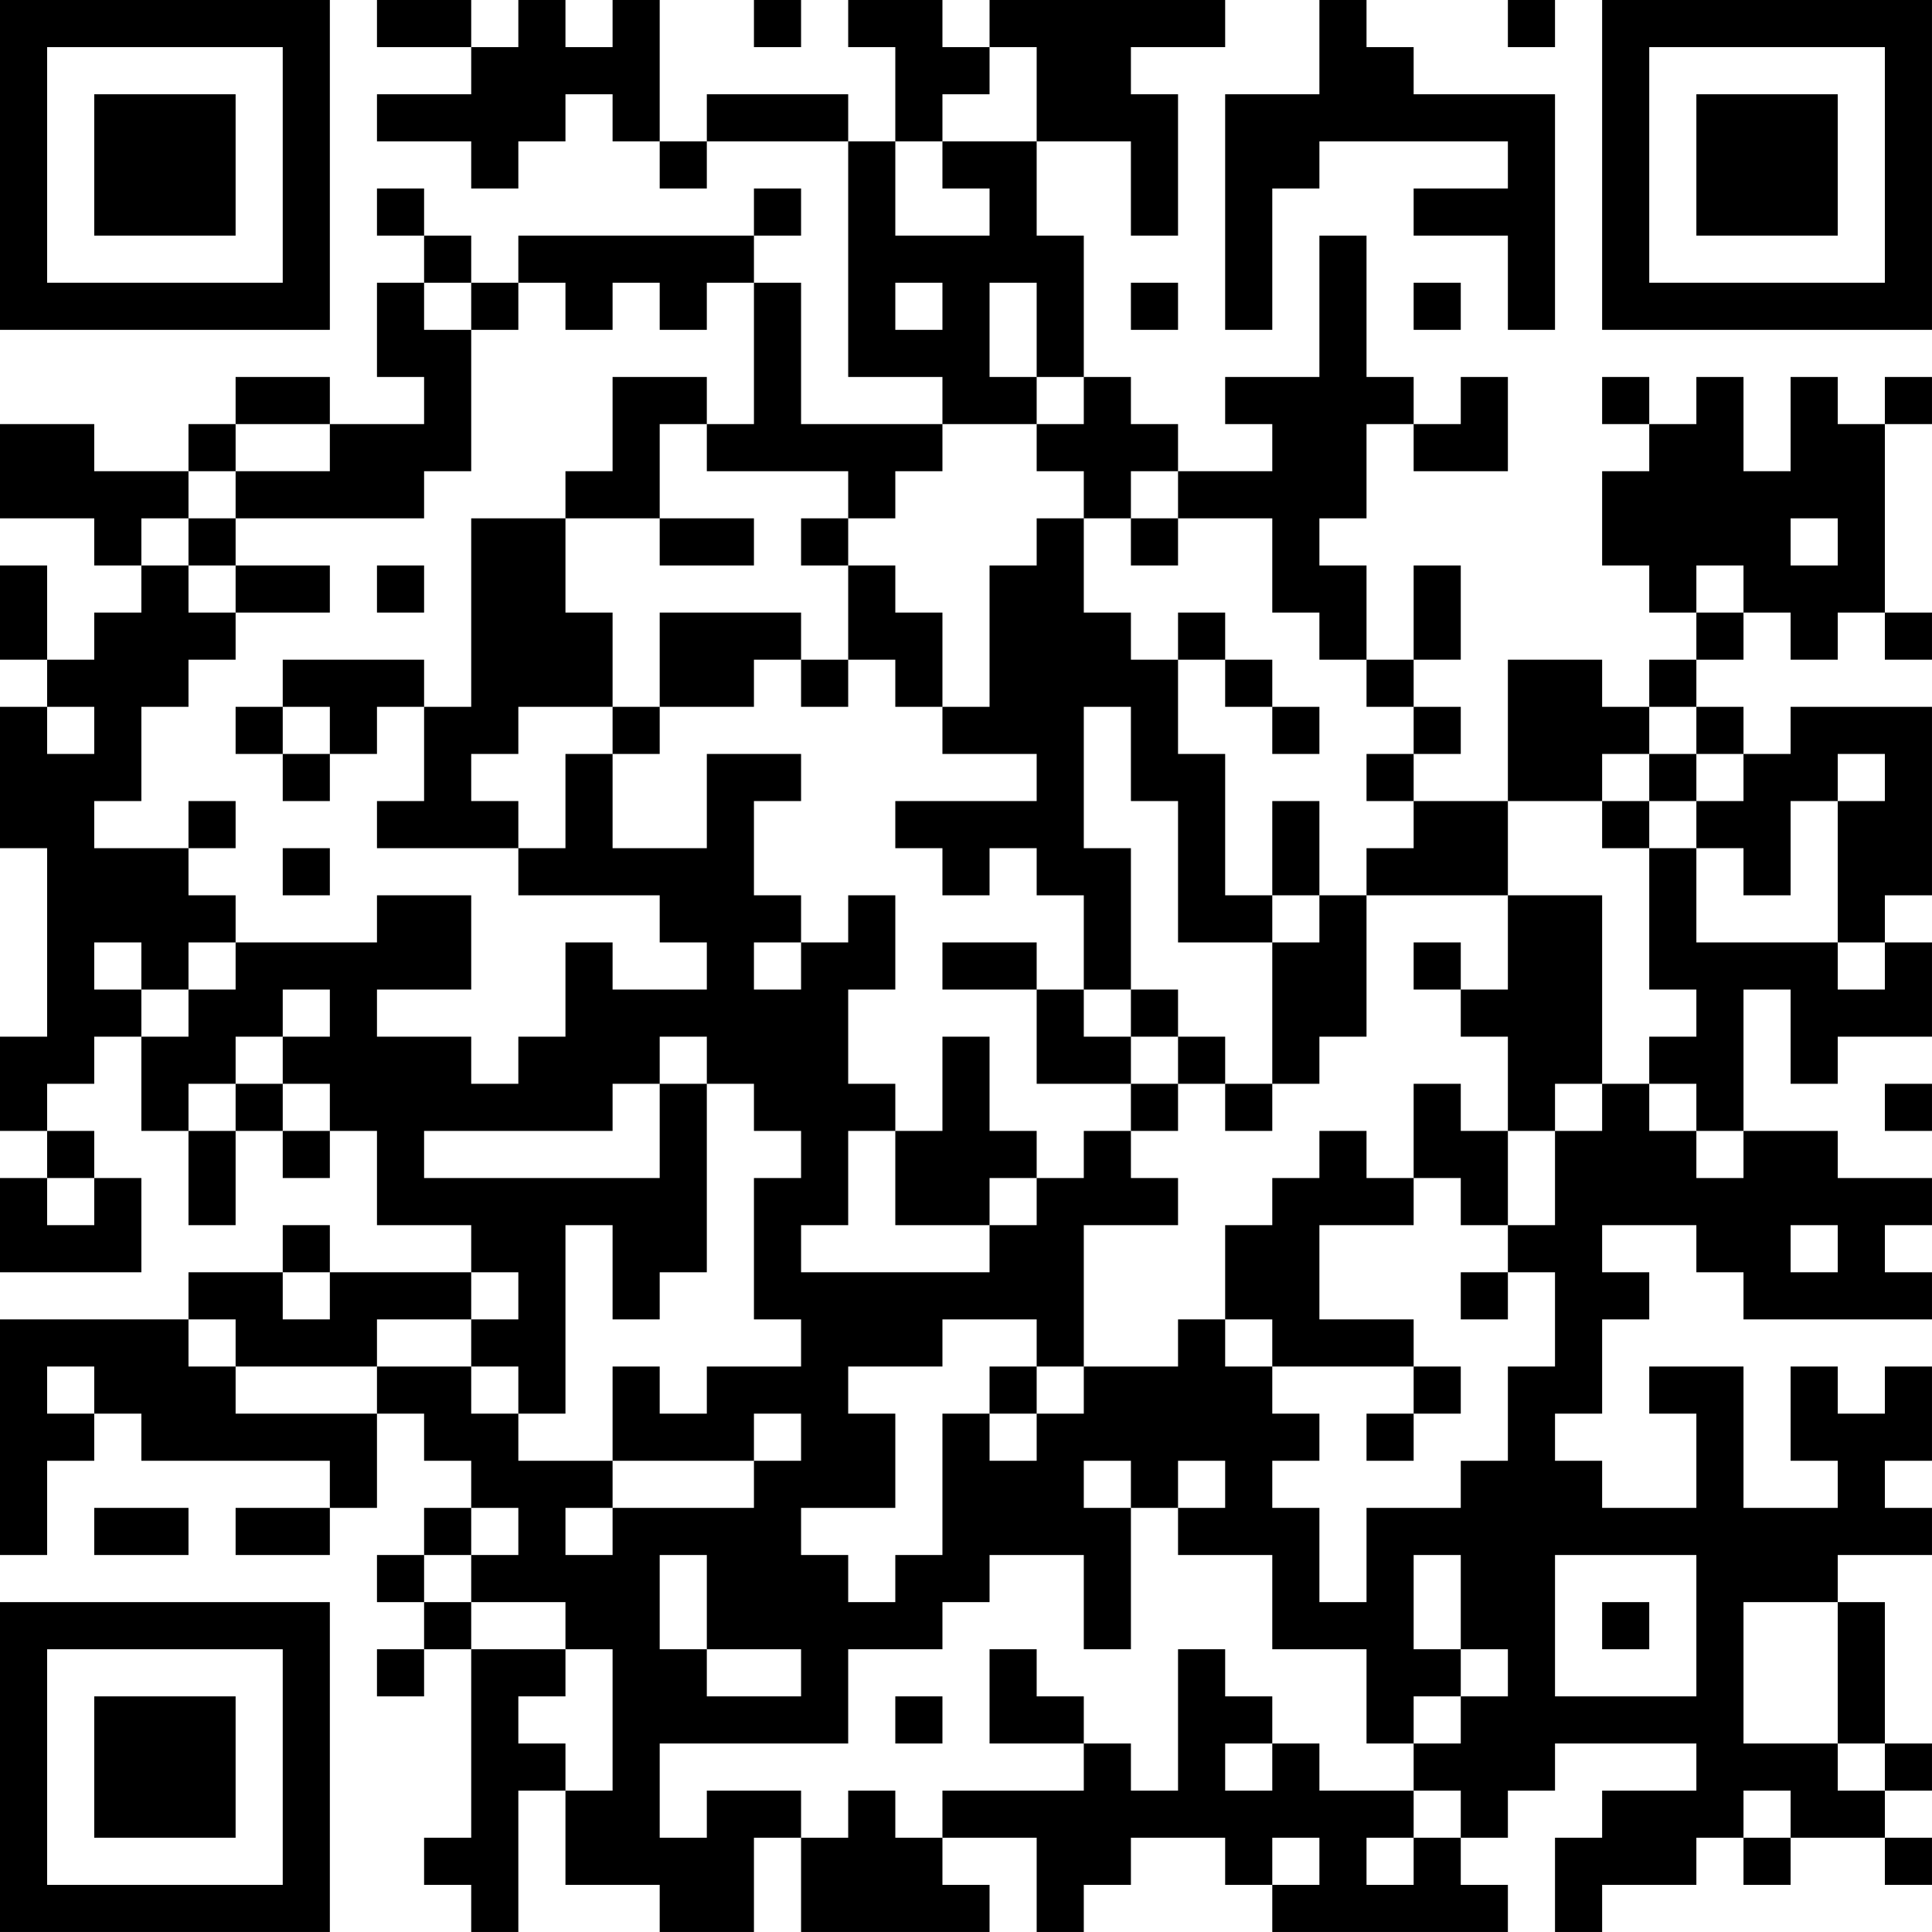 <?xml version="1.0" encoding="UTF-8"?>
<svg xmlns="http://www.w3.org/2000/svg" version="1.1" width="200" height="200" viewBox="0 0 200 200"><rect x="0" y="0" width="200" height="200" fill="#ffffff"/><g transform="scale(4.878)"><g transform="translate(0,0)"><path fill-rule="evenodd" d="M8 0L8 1L10 1L10 2L8 2L8 3L10 3L10 4L11 4L11 3L12 3L12 2L13 2L13 3L14 3L14 4L15 4L15 3L18 3L18 8L20 8L20 9L17 9L17 6L16 6L16 5L17 5L17 4L16 4L16 5L11 5L11 6L10 6L10 5L9 5L9 4L8 4L8 5L9 5L9 6L8 6L8 8L9 8L9 9L7 9L7 8L5 8L5 9L4 9L4 10L2 10L2 9L0 9L0 11L2 11L2 12L3 12L3 13L2 13L2 14L1 14L1 12L0 12L0 14L1 14L1 15L0 15L0 18L1 18L1 22L0 22L0 24L1 24L1 25L0 25L0 27L3 27L3 25L2 25L2 24L1 24L1 23L2 23L2 22L3 22L3 24L4 24L4 26L5 26L5 24L6 24L6 25L7 25L7 24L8 24L8 26L10 26L10 27L7 27L7 26L6 26L6 27L4 27L4 28L0 28L0 33L1 33L1 31L2 31L2 30L3 30L3 31L7 31L7 32L5 32L5 33L7 33L7 32L8 32L8 30L9 30L9 31L10 31L10 32L9 32L9 33L8 33L8 34L9 34L9 35L8 35L8 36L9 36L9 35L10 35L10 39L9 39L9 40L10 40L10 41L11 41L11 38L12 38L12 40L14 40L14 41L16 41L16 39L17 39L17 41L21 41L21 40L20 40L20 39L22 39L22 41L23 41L23 40L24 40L24 39L26 39L26 40L27 40L27 41L32 41L32 40L31 40L31 39L32 39L32 38L33 38L33 37L36 37L36 38L34 38L34 39L33 39L33 41L34 41L34 40L36 40L36 39L37 39L37 40L38 40L38 39L40 39L40 40L41 40L41 39L40 39L40 38L41 38L41 37L40 37L40 34L39 34L39 33L41 33L41 32L40 32L40 31L41 31L41 29L40 29L40 30L39 30L39 29L38 29L38 31L39 31L39 32L37 32L37 29L35 29L35 30L36 30L36 32L34 32L34 31L33 31L33 30L34 30L34 28L35 28L35 27L34 27L34 26L36 26L36 27L37 27L37 28L41 28L41 27L40 27L40 26L41 26L41 25L39 25L39 24L37 24L37 21L38 21L38 23L39 23L39 22L41 22L41 20L40 20L40 19L41 19L41 15L38 15L38 16L37 16L37 15L36 15L36 14L37 14L37 13L38 13L38 14L39 14L39 13L40 13L40 14L41 14L41 13L40 13L40 9L41 9L41 8L40 8L40 9L39 9L39 8L38 8L38 10L37 10L37 8L36 8L36 9L35 9L35 8L34 8L34 9L35 9L35 10L34 10L34 12L35 12L35 13L36 13L36 14L35 14L35 15L34 15L34 14L32 14L32 17L30 17L30 16L31 16L31 15L30 15L30 14L31 14L31 12L30 12L30 14L29 14L29 12L28 12L28 11L29 11L29 9L30 9L30 10L32 10L32 8L31 8L31 9L30 9L30 8L29 8L29 5L28 5L28 8L26 8L26 9L27 9L27 10L25 10L25 9L24 9L24 8L23 8L23 5L22 5L22 3L24 3L24 5L25 5L25 2L24 2L24 1L26 1L26 0L21 0L21 1L20 1L20 0L18 0L18 1L19 1L19 3L18 3L18 2L15 2L15 3L14 3L14 0L13 0L13 1L12 1L12 0L11 0L11 1L10 1L10 0ZM16 0L16 1L17 1L17 0ZM28 0L28 2L26 2L26 7L27 7L27 4L28 4L28 3L32 3L32 4L30 4L30 5L32 5L32 7L33 7L33 2L30 2L30 1L29 1L29 0ZM32 0L32 1L33 1L33 0ZM21 1L21 2L20 2L20 3L19 3L19 5L21 5L21 4L20 4L20 3L22 3L22 1ZM9 6L9 7L10 7L10 10L9 10L9 11L5 11L5 10L7 10L7 9L5 9L5 10L4 10L4 11L3 11L3 12L4 12L4 13L5 13L5 14L4 14L4 15L3 15L3 17L2 17L2 18L4 18L4 19L5 19L5 20L4 20L4 21L3 21L3 20L2 20L2 21L3 21L3 22L4 22L4 21L5 21L5 20L8 20L8 19L10 19L10 21L8 21L8 22L10 22L10 23L11 23L11 22L12 22L12 20L13 20L13 21L15 21L15 20L14 20L14 19L11 19L11 18L12 18L12 16L13 16L13 18L15 18L15 16L17 16L17 17L16 17L16 19L17 19L17 20L16 20L16 21L17 21L17 20L18 20L18 19L19 19L19 21L18 21L18 23L19 23L19 24L18 24L18 26L17 26L17 27L21 27L21 26L22 26L22 25L23 25L23 24L24 24L24 25L25 25L25 26L23 26L23 29L22 29L22 28L20 28L20 29L18 29L18 30L19 30L19 32L17 32L17 33L18 33L18 34L19 34L19 33L20 33L20 30L21 30L21 31L22 31L22 30L23 30L23 29L25 29L25 28L26 28L26 29L27 29L27 30L28 30L28 31L27 31L27 32L28 32L28 34L29 34L29 32L31 32L31 31L32 31L32 29L33 29L33 27L32 27L32 26L33 26L33 24L34 24L34 23L35 23L35 24L36 24L36 25L37 25L37 24L36 24L36 23L35 23L35 22L36 22L36 21L35 21L35 18L36 18L36 20L39 20L39 21L40 21L40 20L39 20L39 17L40 17L40 16L39 16L39 17L38 17L38 19L37 19L37 18L36 18L36 17L37 17L37 16L36 16L36 15L35 15L35 16L34 16L34 17L32 17L32 19L29 19L29 18L30 18L30 17L29 17L29 16L30 16L30 15L29 15L29 14L28 14L28 13L27 13L27 11L25 11L25 10L24 10L24 11L23 11L23 10L22 10L22 9L23 9L23 8L22 8L22 6L21 6L21 8L22 8L22 9L20 9L20 10L19 10L19 11L18 11L18 10L15 10L15 9L16 9L16 6L15 6L15 7L14 7L14 6L13 6L13 7L12 7L12 6L11 6L11 7L10 7L10 6ZM19 6L19 7L20 7L20 6ZM24 6L24 7L25 7L25 6ZM30 6L30 7L31 7L31 6ZM13 8L13 10L12 10L12 11L10 11L10 15L9 15L9 14L6 14L6 15L5 15L5 16L6 16L6 17L7 17L7 16L8 16L8 15L9 15L9 17L8 17L8 18L11 18L11 17L10 17L10 16L11 16L11 15L13 15L13 16L14 16L14 15L16 15L16 14L17 14L17 15L18 15L18 14L19 14L19 15L20 15L20 16L22 16L22 17L19 17L19 18L20 18L20 19L21 19L21 18L22 18L22 19L23 19L23 21L22 21L22 20L20 20L20 21L22 21L22 23L24 23L24 24L25 24L25 23L26 23L26 24L27 24L27 23L28 23L28 22L29 22L29 19L28 19L28 17L27 17L27 19L26 19L26 16L25 16L25 14L26 14L26 15L27 15L27 16L28 16L28 15L27 15L27 14L26 14L26 13L25 13L25 14L24 14L24 13L23 13L23 11L22 11L22 12L21 12L21 15L20 15L20 13L19 13L19 12L18 12L18 11L17 11L17 12L18 12L18 14L17 14L17 13L14 13L14 15L13 15L13 13L12 13L12 11L14 11L14 12L16 12L16 11L14 11L14 9L15 9L15 8ZM4 11L4 12L5 12L5 13L7 13L7 12L5 12L5 11ZM24 11L24 12L25 12L25 11ZM38 11L38 12L39 12L39 11ZM8 12L8 13L9 13L9 12ZM36 12L36 13L37 13L37 12ZM1 15L1 16L2 16L2 15ZM6 15L6 16L7 16L7 15ZM23 15L23 18L24 18L24 21L23 21L23 22L24 22L24 23L25 23L25 22L26 22L26 23L27 23L27 20L28 20L28 19L27 19L27 20L25 20L25 17L24 17L24 15ZM35 16L35 17L34 17L34 18L35 18L35 17L36 17L36 16ZM4 17L4 18L5 18L5 17ZM6 18L6 19L7 19L7 18ZM32 19L32 21L31 21L31 20L30 20L30 21L31 21L31 22L32 22L32 24L31 24L31 23L30 23L30 25L29 25L29 24L28 24L28 25L27 25L27 26L26 26L26 28L27 28L27 29L30 29L30 30L29 30L29 31L30 31L30 30L31 30L31 29L30 29L30 28L28 28L28 26L30 26L30 25L31 25L31 26L32 26L32 24L33 24L33 23L34 23L34 19ZM6 21L6 22L5 22L5 23L4 23L4 24L5 24L5 23L6 23L6 24L7 24L7 23L6 23L6 22L7 22L7 21ZM24 21L24 22L25 22L25 21ZM14 22L14 23L13 23L13 24L9 24L9 25L14 25L14 23L15 23L15 27L14 27L14 28L13 28L13 26L12 26L12 30L11 30L11 29L10 29L10 28L11 28L11 27L10 27L10 28L8 28L8 29L5 29L5 28L4 28L4 29L5 29L5 30L8 30L8 29L10 29L10 30L11 30L11 31L13 31L13 32L12 32L12 33L13 33L13 32L16 32L16 31L17 31L17 30L16 30L16 31L13 31L13 29L14 29L14 30L15 30L15 29L17 29L17 28L16 28L16 25L17 25L17 24L16 24L16 23L15 23L15 22ZM20 22L20 24L19 24L19 26L21 26L21 25L22 25L22 24L21 24L21 22ZM40 23L40 24L41 24L41 23ZM1 25L1 26L2 26L2 25ZM38 26L38 27L39 27L39 26ZM6 27L6 28L7 28L7 27ZM31 27L31 28L32 28L32 27ZM1 29L1 30L2 30L2 29ZM21 29L21 30L22 30L22 29ZM23 31L23 32L24 32L24 35L23 35L23 33L21 33L21 34L20 34L20 35L18 35L18 37L14 37L14 39L15 39L15 38L17 38L17 39L18 39L18 38L19 38L19 39L20 39L20 38L23 38L23 37L24 37L24 38L25 38L25 35L26 35L26 36L27 36L27 37L26 37L26 38L27 38L27 37L28 37L28 38L30 38L30 39L29 39L29 40L30 40L30 39L31 39L31 38L30 38L30 37L31 37L31 36L32 36L32 35L31 35L31 33L30 33L30 35L31 35L31 36L30 36L30 37L29 37L29 35L27 35L27 33L25 33L25 32L26 32L26 31L25 31L25 32L24 32L24 31ZM2 32L2 33L4 33L4 32ZM10 32L10 33L9 33L9 34L10 34L10 35L12 35L12 36L11 36L11 37L12 37L12 38L13 38L13 35L12 35L12 34L10 34L10 33L11 33L11 32ZM14 33L14 35L15 35L15 36L17 36L17 35L15 35L15 33ZM33 33L33 36L36 36L36 33ZM34 34L34 35L35 35L35 34ZM37 34L37 37L39 37L39 38L40 38L40 37L39 37L39 34ZM21 35L21 37L23 37L23 36L22 36L22 35ZM19 36L19 37L20 37L20 36ZM37 38L37 39L38 39L38 38ZM27 39L27 40L28 40L28 39ZM0 0L0 7L7 7L7 0ZM1 1L1 6L6 6L6 1ZM2 2L2 5L5 5L5 2ZM34 0L34 7L41 7L41 0ZM35 1L35 6L40 6L40 1ZM36 2L36 5L39 5L39 2ZM0 34L0 41L7 41L7 34ZM1 35L1 40L6 40L6 35ZM2 36L2 39L5 39L5 36Z" fill="#000000"/></g></g></svg>
